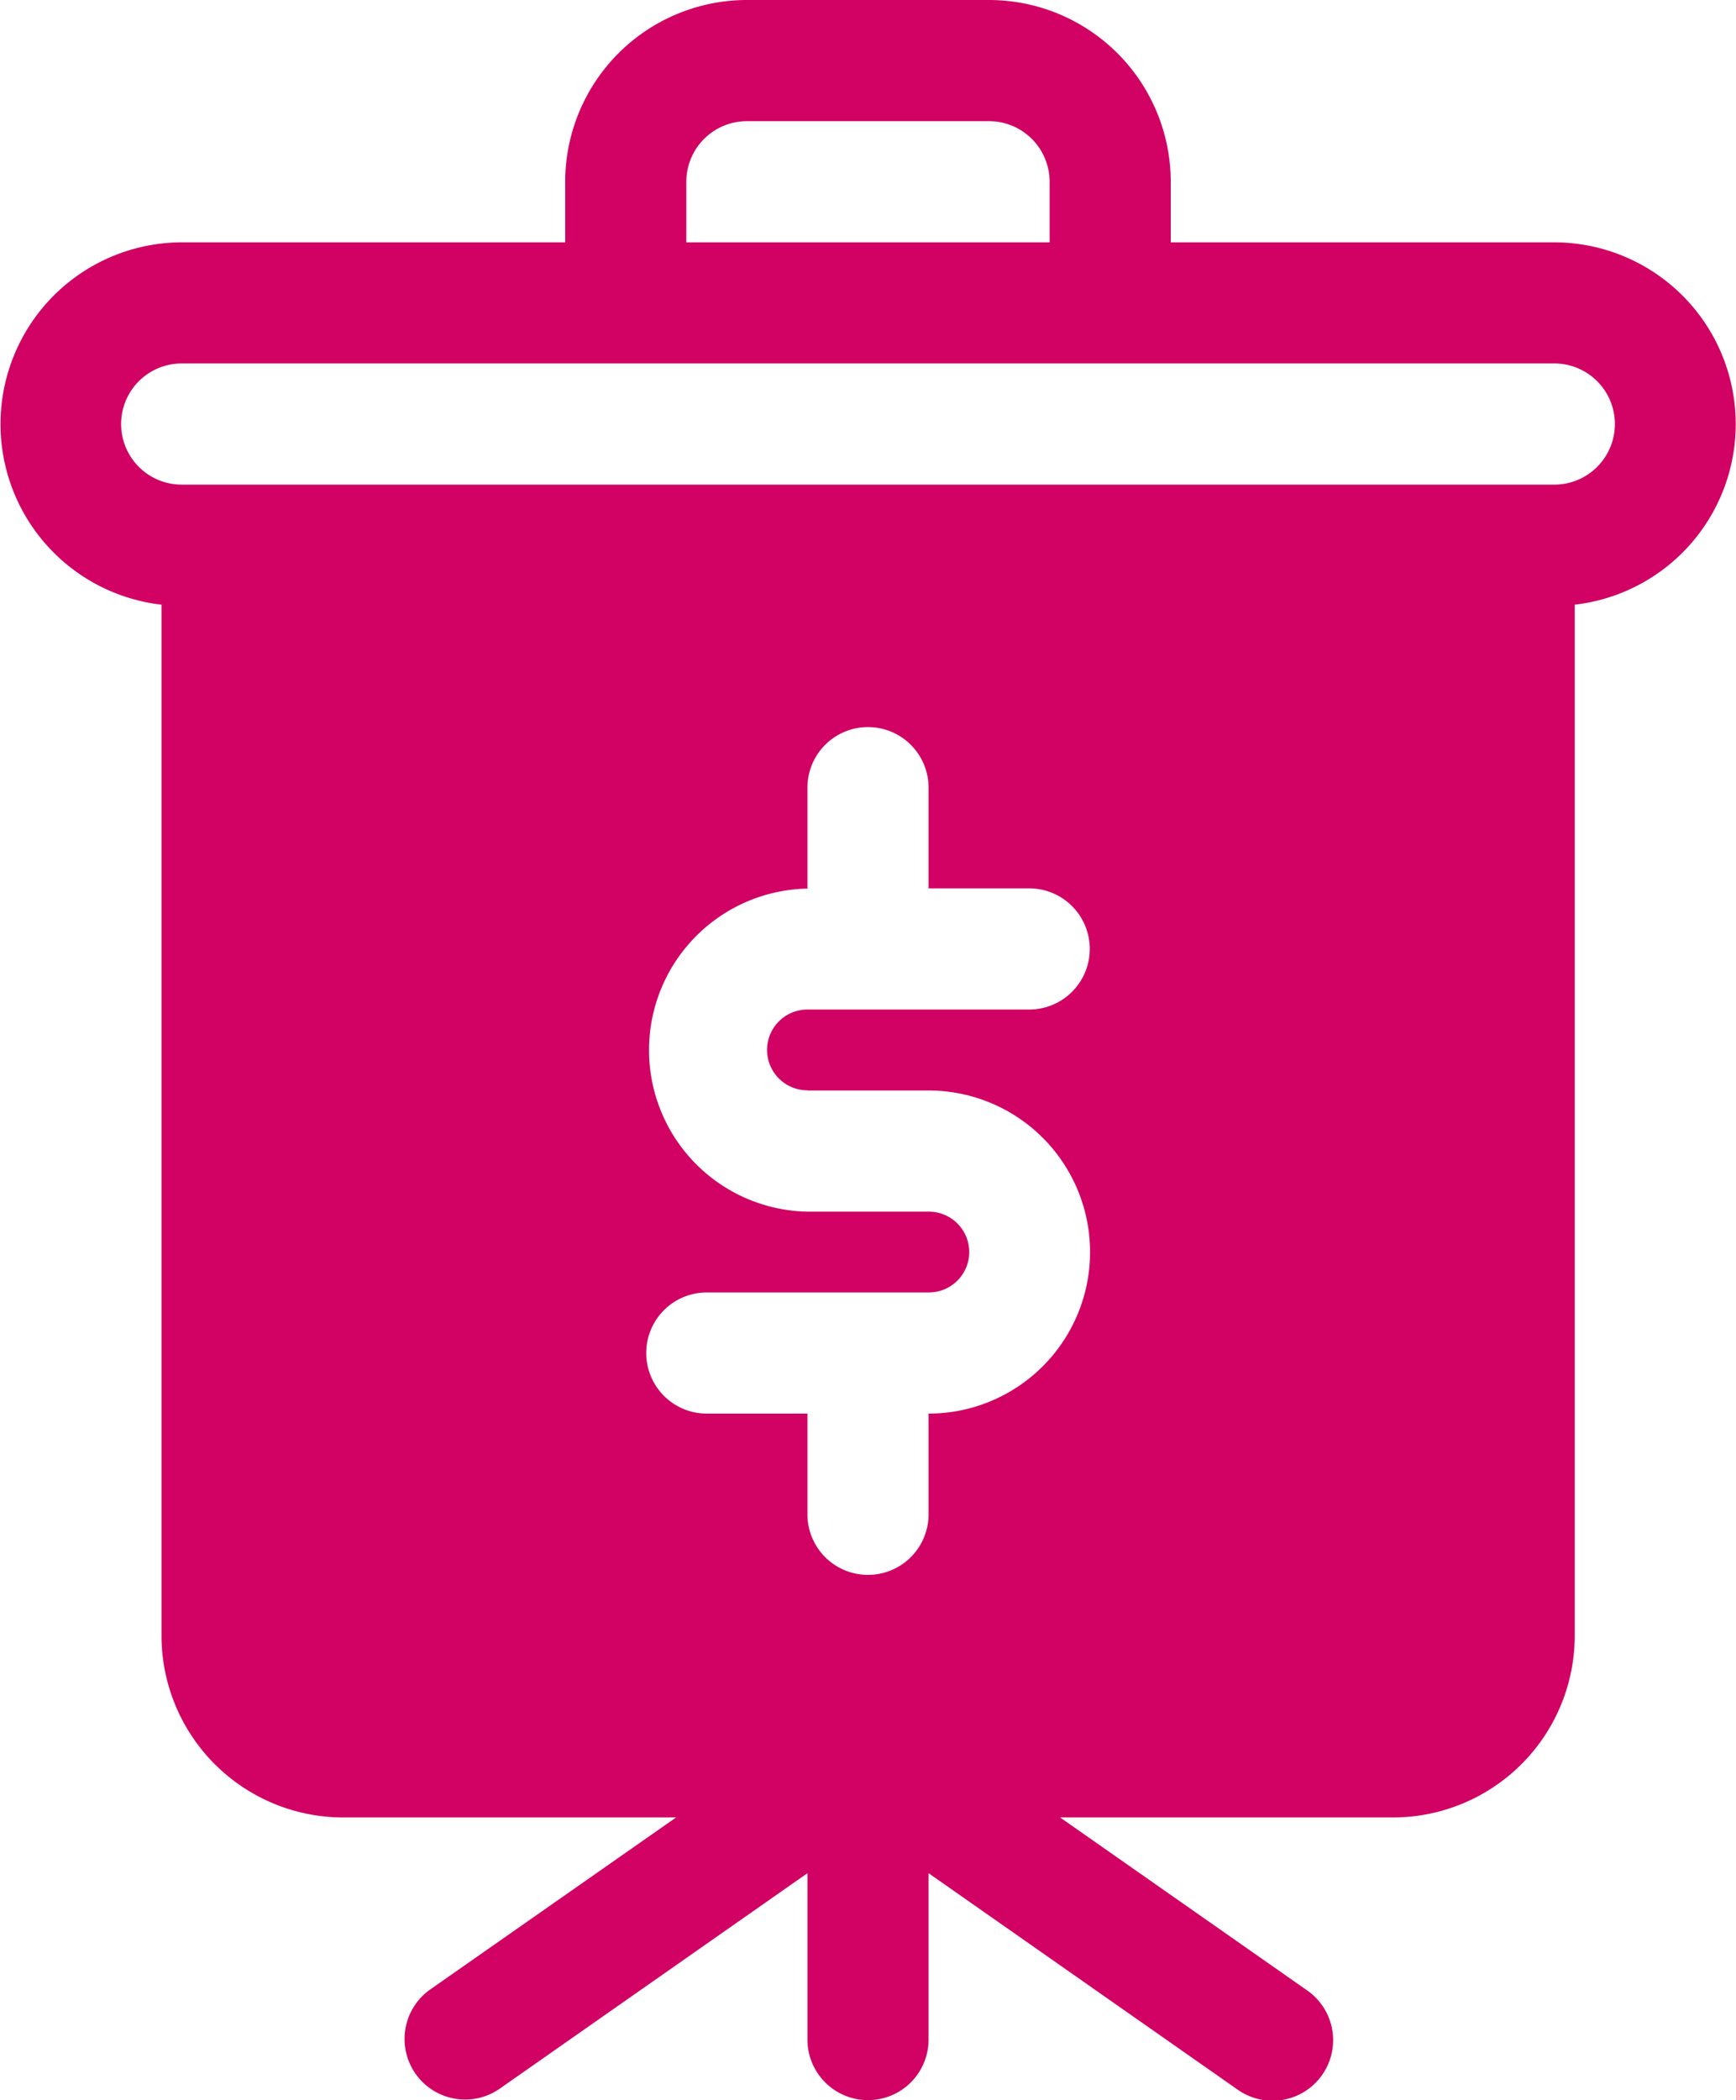 <svg xmlns="http://www.w3.org/2000/svg" width="29.324" height="35.461" viewBox="0 0 29.324 35.461">
  <path id="presentation_1_" data-name="presentation (1)" d="M26.255,4.092H19.776V3.069A3.072,3.072,0,0,0,16.707,0H12.616A3.072,3.072,0,0,0,9.547,3.069V4.092H3.069a3.069,3.069,0,0,0-.341,6.118V27.619A3.072,3.072,0,0,0,5.8,30.688h5.62L7.256,33.6a1.023,1.023,0,0,0,1.173,1.676l5.21-3.647v2.809a1.023,1.023,0,0,0,2.046,0V31.629l5.21,3.647A1.023,1.023,0,1,0,22.068,33.6l-4.161-2.912h5.62A3.072,3.072,0,0,0,26.6,27.619V10.21a3.069,3.069,0,0,0-.341-6.118ZM11.593,3.069a1.024,1.024,0,0,1,1.023-1.023h4.092A1.024,1.024,0,0,1,17.73,3.069V4.092H11.593Zm2.046,15.344h2.046a2.728,2.728,0,1,1,0,5.456v1.7a1.023,1.023,0,1,1-2.046,0v-1.7h-1.7a1.023,1.023,0,1,1,0-2.046h3.751a.682.682,0,1,0,0-1.364H13.639a2.728,2.728,0,0,1,0-5.455V13.3a1.023,1.023,0,1,1,2.046,0V15h1.7a1.023,1.023,0,1,1,0,2.046H13.639a.682.682,0,0,0,0,1.364ZM26.255,8.183H3.069a1.023,1.023,0,1,1,0-2.046H26.255a1.023,1.023,0,1,1,0,2.046Zm0,0" transform="translate(0)" fill="#d10263"/>
</svg>
